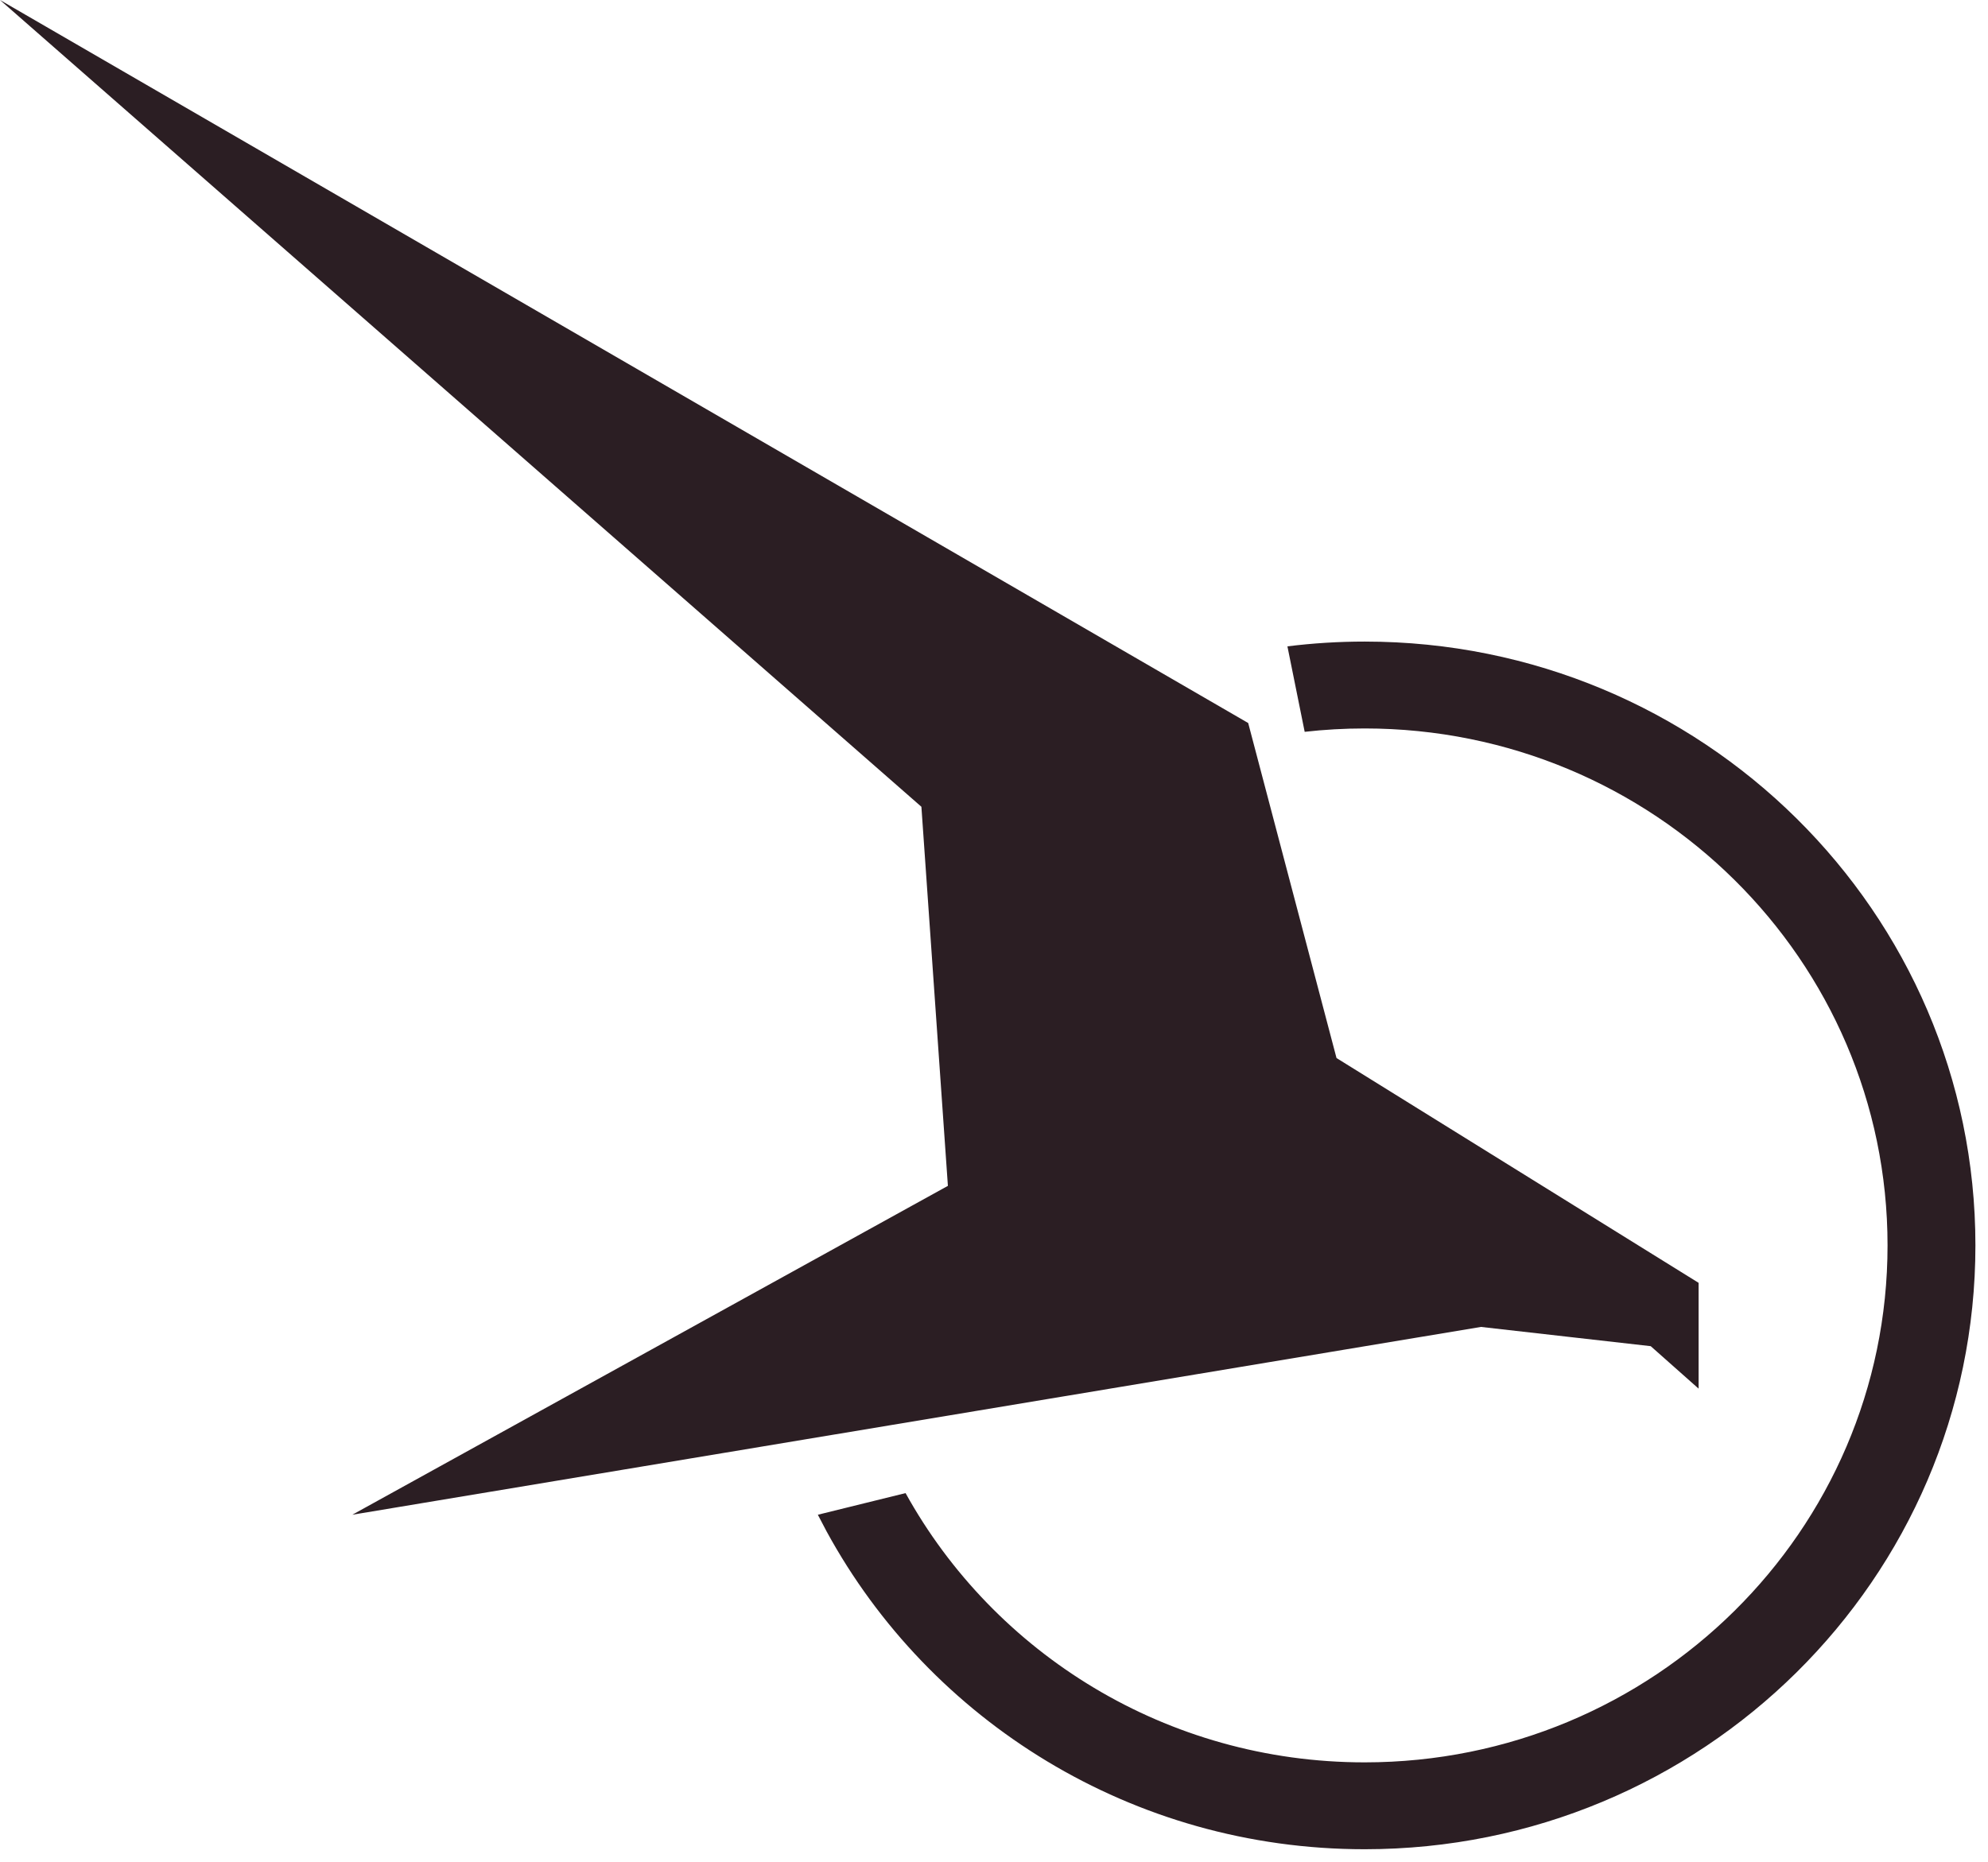 <svg width="79" height="74" viewBox="0 0 79 74" fill="none" xmlns="http://www.w3.org/2000/svg">
<path fill-rule="evenodd" clip-rule="evenodd" d="M0 0L49.601 28.737L53.111 42.053L67.5 50.988V55.193L65.597 53.505L58.851 52.74L14 60.205L37.668 47.133L36.615 32.066L0 0ZM54.229 28.953C53.423 28.953 52.628 28.999 51.846 29.087L51.16 25.69C52.165 25.565 53.189 25.5 54.229 25.5C67.634 25.5 78.5 36.245 78.5 49.5C78.5 62.755 67.634 73.5 54.229 73.5C44.985 73.5 36.948 68.389 32.849 60.87L32.5 60.205L35.986 59.345C39.513 65.722 46.36 70.047 54.229 70.047C65.705 70.047 75.008 60.848 75.008 49.5C75.008 38.152 65.705 28.953 54.229 28.953Z" fill="#2B1E23"/>
</svg>
